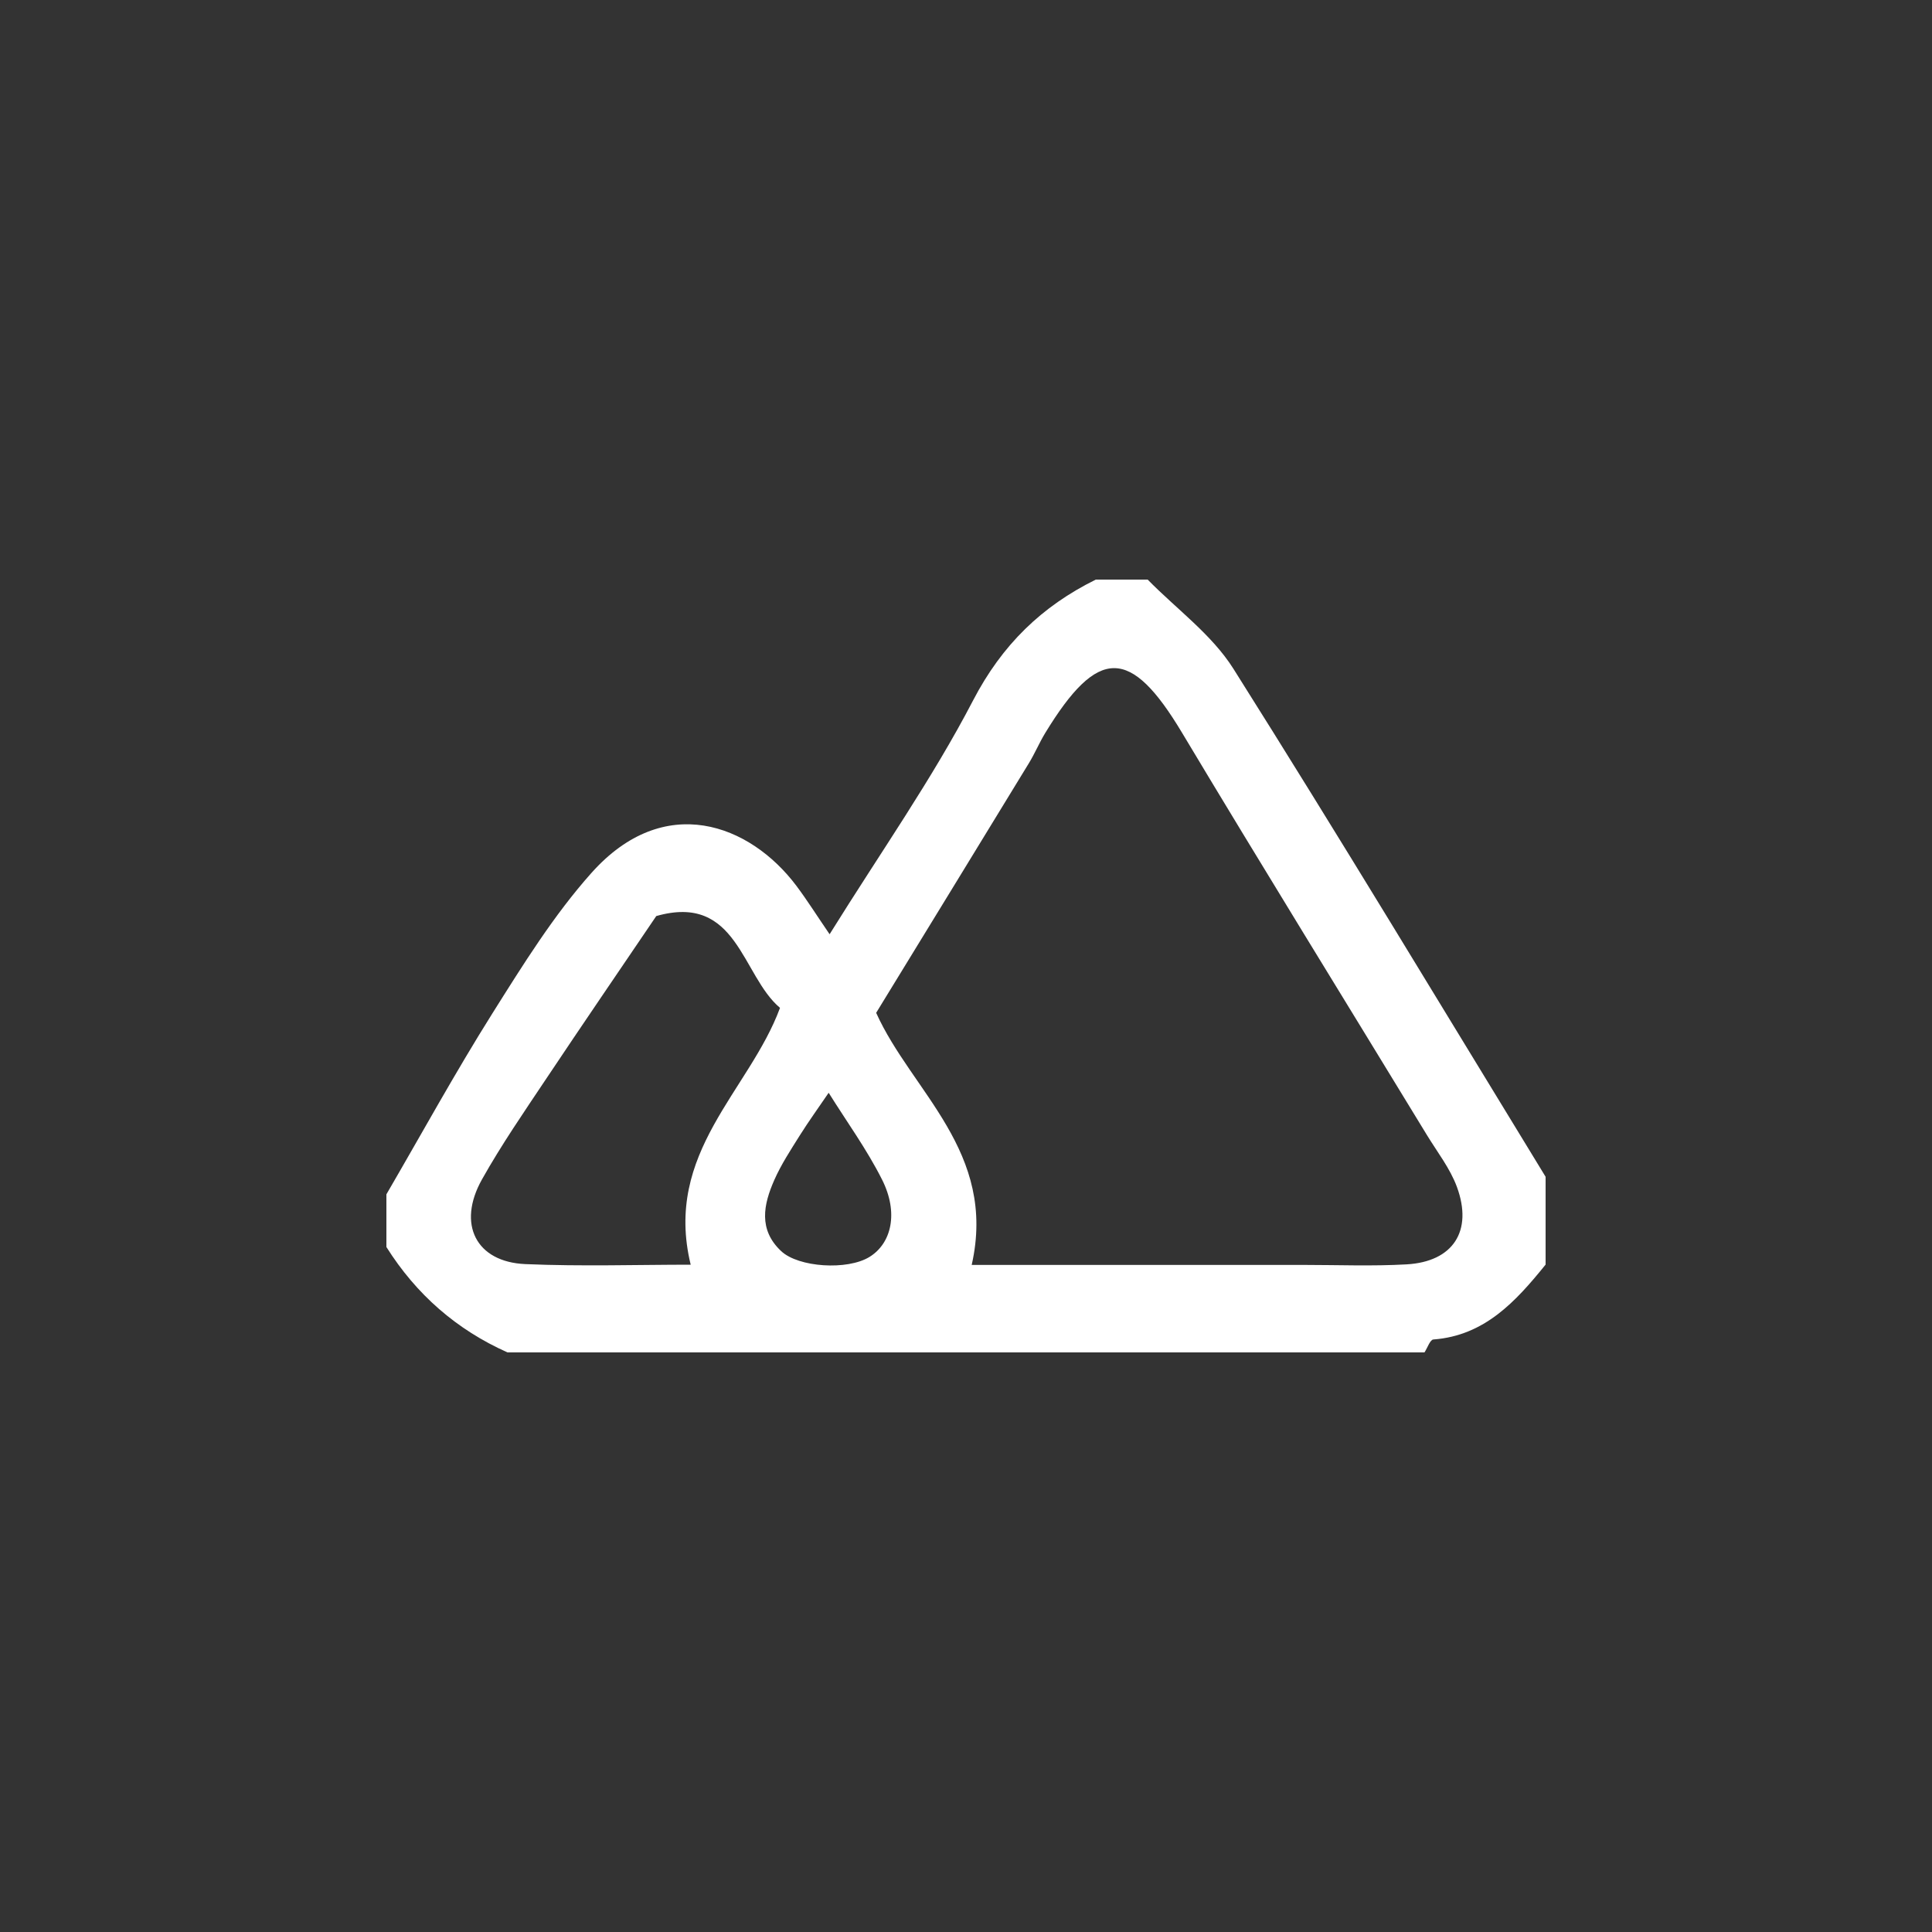 <svg xmlns="http://www.w3.org/2000/svg" width="60" height="60" viewBox="0 0 60 60"><rect x="0" y="0" width="60" height="60" fill="#333333" stroke="none"/><path fill="#FFF" fill-rule="evenodd" d="M13.735,15.937 C13.424,16.394 13.116,16.82 12.836,17.265 C12.555,17.714 12.26,18.162 12.047,18.645 C11.711,19.405 11.546,20.186 12.26,20.855 C12.799,21.361 14.316,21.457 15.001,21.036 C15.69,20.613 15.91,19.662 15.395,18.638 C14.922,17.695 14.293,16.832 13.735,15.937 M8.381,10.449 C7.243,12.129 6.094,13.807 4.965,15.499 C4.278,16.528 3.573,17.55 2.968,18.628 C2.188,20.017 2.783,21.193 4.317,21.258 C6.062,21.333 7.812,21.276 9.45,21.276 C8.602,17.791 11.272,15.881 12.224,13.3 C11.027,12.292 10.905,9.73 8.381,10.449 M18.177,21.283 C21.877,21.283 25.175,21.284 28.473,21.283 C29.544,21.283 30.617,21.327 31.684,21.266 C33.126,21.184 33.749,20.232 33.246,18.861 C33.034,18.285 32.636,17.778 32.312,17.246 C29.775,13.081 27.211,8.933 24.705,4.749 C23.112,2.091 22.103,2.07 20.459,4.766 C20.275,5.069 20.137,5.401 19.952,5.703 C18.381,8.277 16.806,10.848 15.21,13.454 C16.309,15.9 18.973,17.769 18.177,21.283 M32.239,24 L3.761,24 C2.181,23.296 0.929,22.202 0,20.727 L0,19.091 C1.093,17.214 2.139,15.305 3.294,13.468 C4.243,11.961 5.195,10.423 6.371,9.106 C8.629,6.578 11.291,7.589 12.735,9.513 C13.066,9.955 13.361,10.424 13.764,11.014 C15.356,8.456 16.951,6.193 18.219,3.754 C19.123,2.016 20.356,0.829 22.03,5.45454545e-05 L23.642,5.45454545e-05 C24.54,0.916 25.633,1.705 26.304,2.768 C29.597,7.987 32.779,13.279 36,18.546 L36,21.273 C35.077,22.415 34.108,23.48 32.513,23.599 C32.413,23.606 32.33,23.86 32.239,24" transform="translate(12 18)"/></svg>